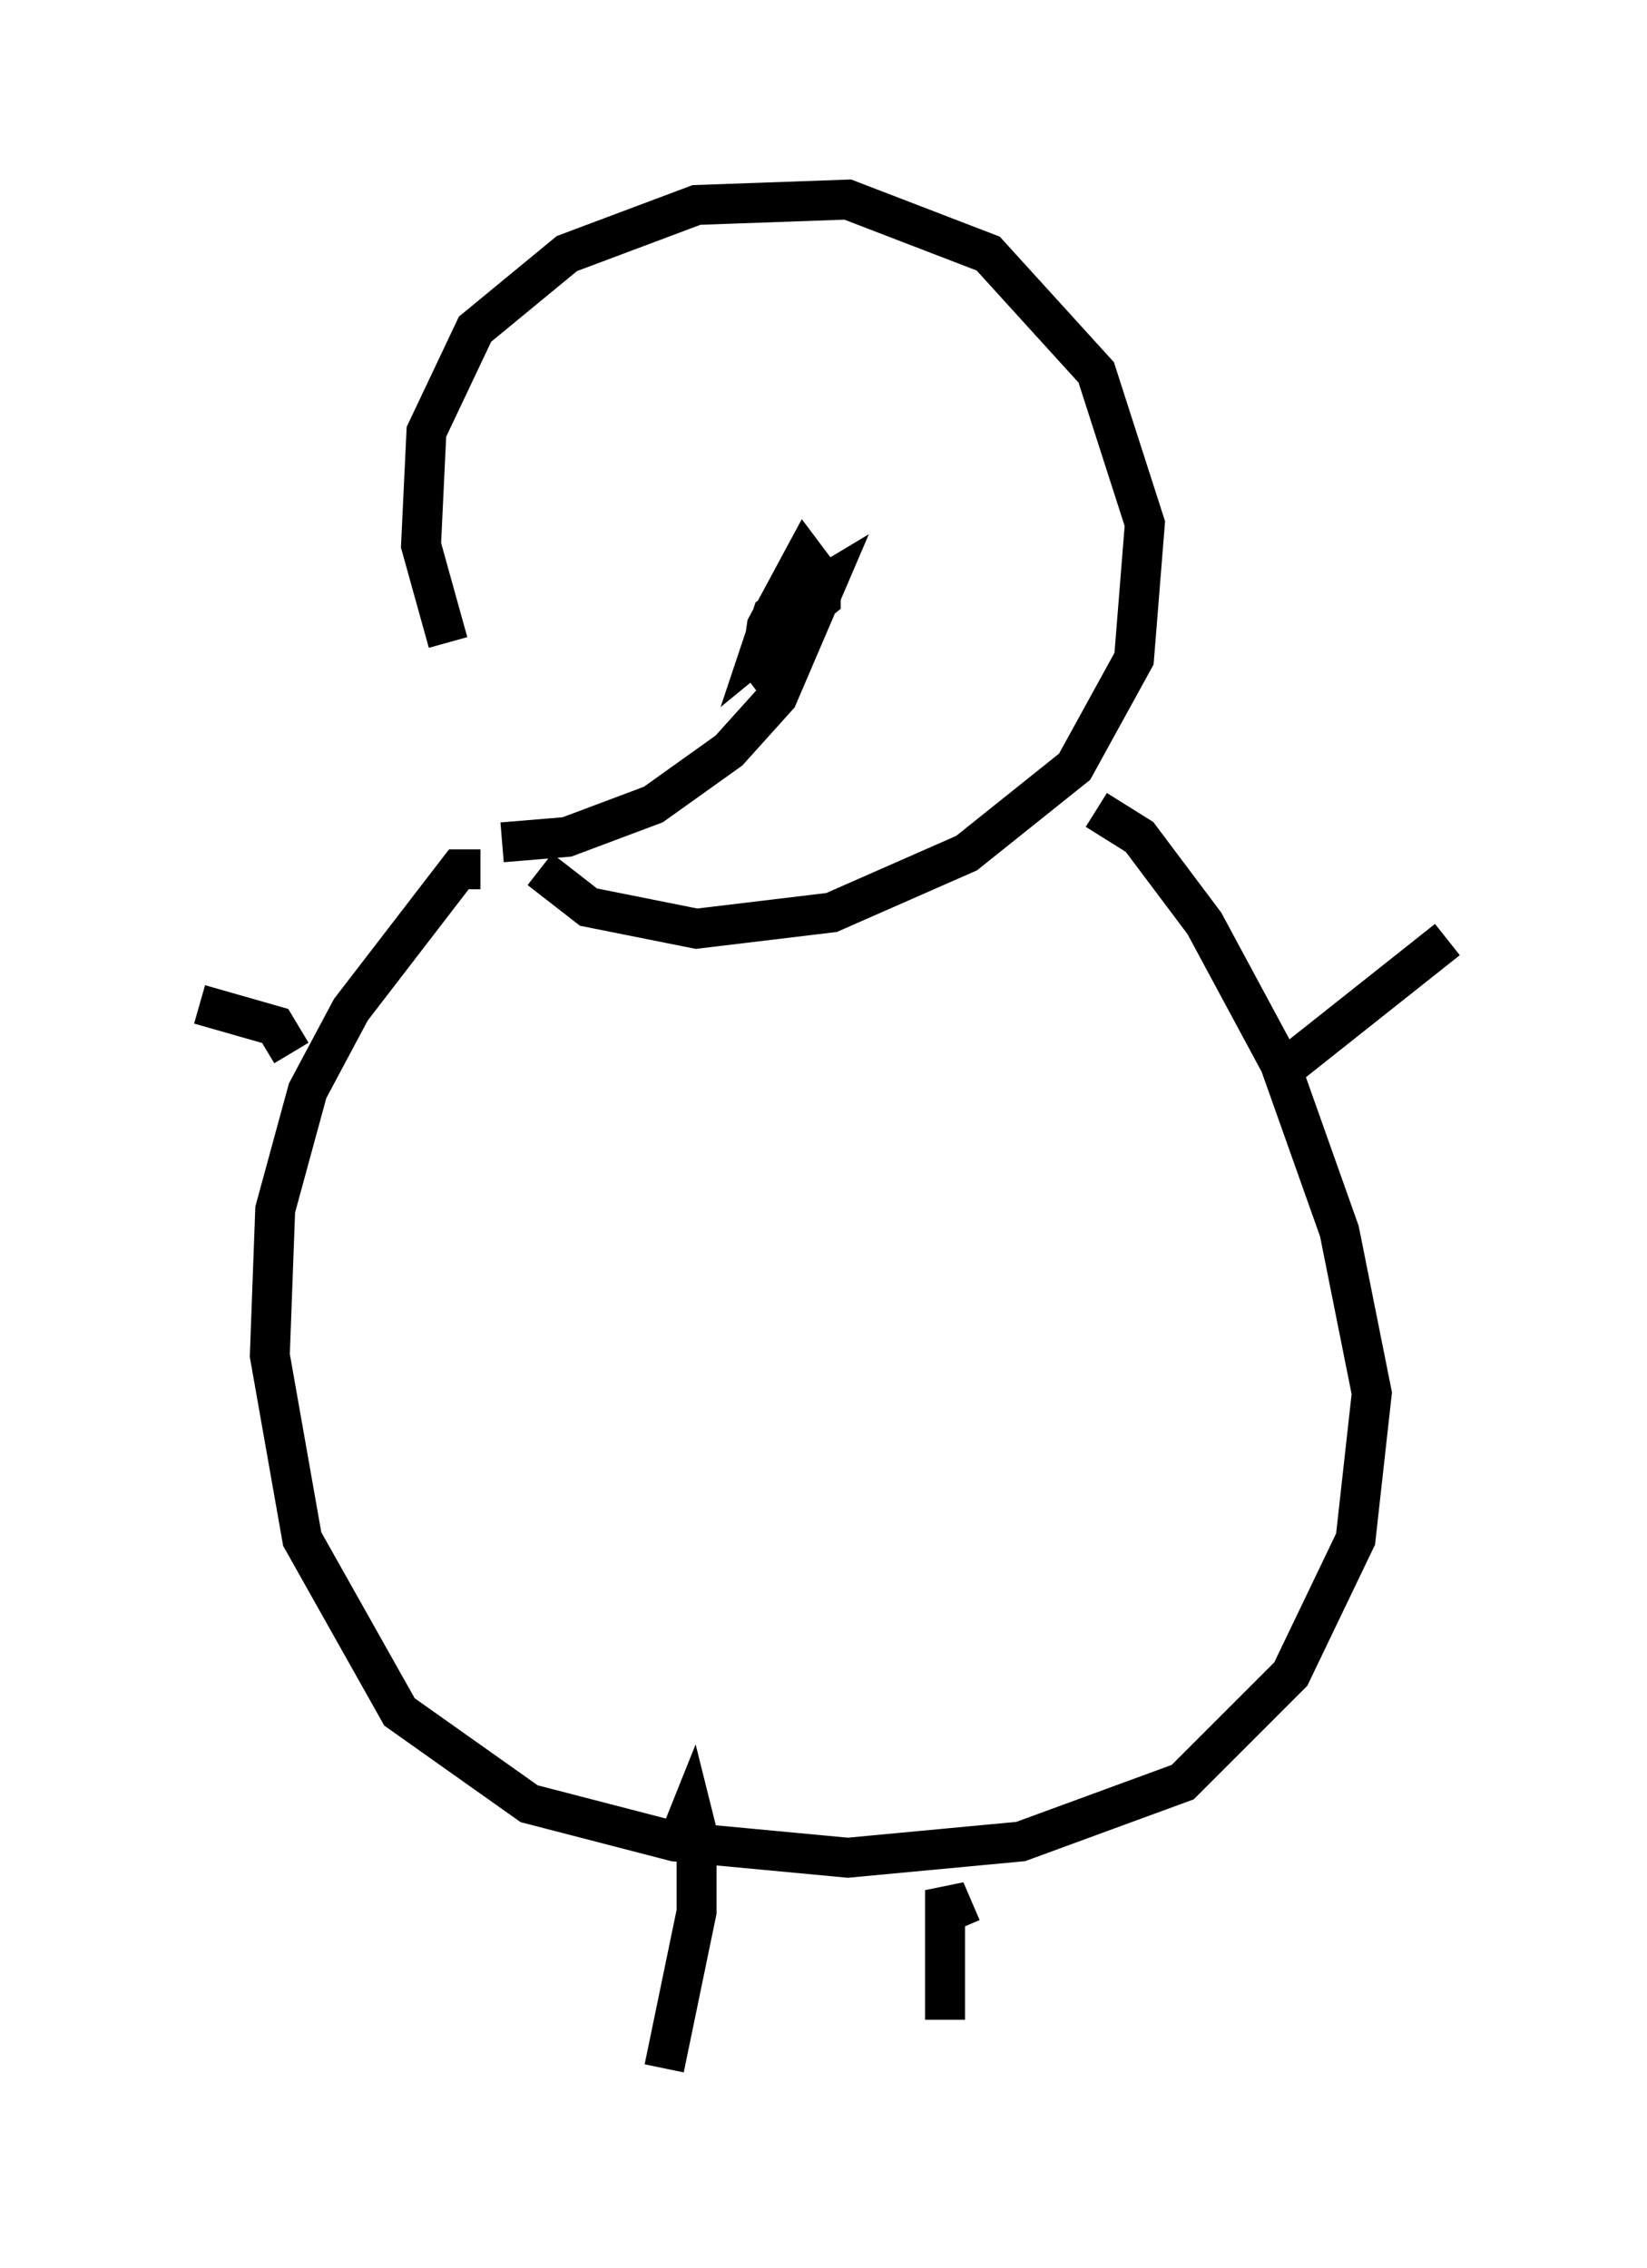 <?xml version="1.0" encoding="utf-8" ?>
<svg baseProfile="full" height="56.82" version="1.1" width="41.258" xmlns="http://www.w3.org/2000/svg" xmlns:ev="http://www.w3.org/2001/xml-events" xmlns:xlink="http://www.w3.org/1999/xlink"><defs /><rect fill="white" height="56.82" width="41.258" x="0" y="0" /><path d="M13.254, 19.479 m-2.03, -3.383 l-0.677, -2.436 0.135, -2.842 l1.218, -2.571 2.3, -1.894 l3.248, -1.218 3.789, -0.135 l3.518, 1.353 2.706, 2.977 l1.218, 3.789 -0.271, 3.383 l-1.488, 2.706 -2.706, 2.165 l-3.383, 1.488 -3.383, 0.406 l-2.706, -0.541 -1.218, -0.947 m-1.488, 0.0 l-0.541, 0.0 -2.706, 3.518 l-1.083, 2.03 -0.812, 2.977 l-0.135, 3.654 0.812, 4.601 l2.436, 4.33 3.248, 2.3 l3.654, 0.947 4.33, 0.406 l4.33, -0.406 4.059, -1.488 l2.706, -2.706 1.624, -3.383 l0.406, -3.654 -0.812, -4.059 l-1.488, -4.195 -1.894, -3.518 l-1.624, -2.165 -1.083, -0.677 m-10.419, 25.71 l0.271, -0.677 0.135, 0.541 l0.0, 2.03 -0.812, 3.924 m7.442, -3.518 l-0.406, -0.947 0.0, 3.248 m8.66, -23.951 l3.924, -3.112 m-28.958, 2.842 l-0.406, -0.677 -1.894, -0.541 m14.479, -7.984 l-0.406, -0.541 0.135, -0.947 l0.947, -1.759 0.406, 0.541 l0.0, 0.541 -1.488, 1.218 l0.271, -0.812 1.353, -0.812 l-1.218, 2.842 -1.218, 1.353 l-1.894, 1.353 -2.165, 0.812 l-1.624, 0.135 " fill="none" stroke="black" stroke-width="1" /></svg>